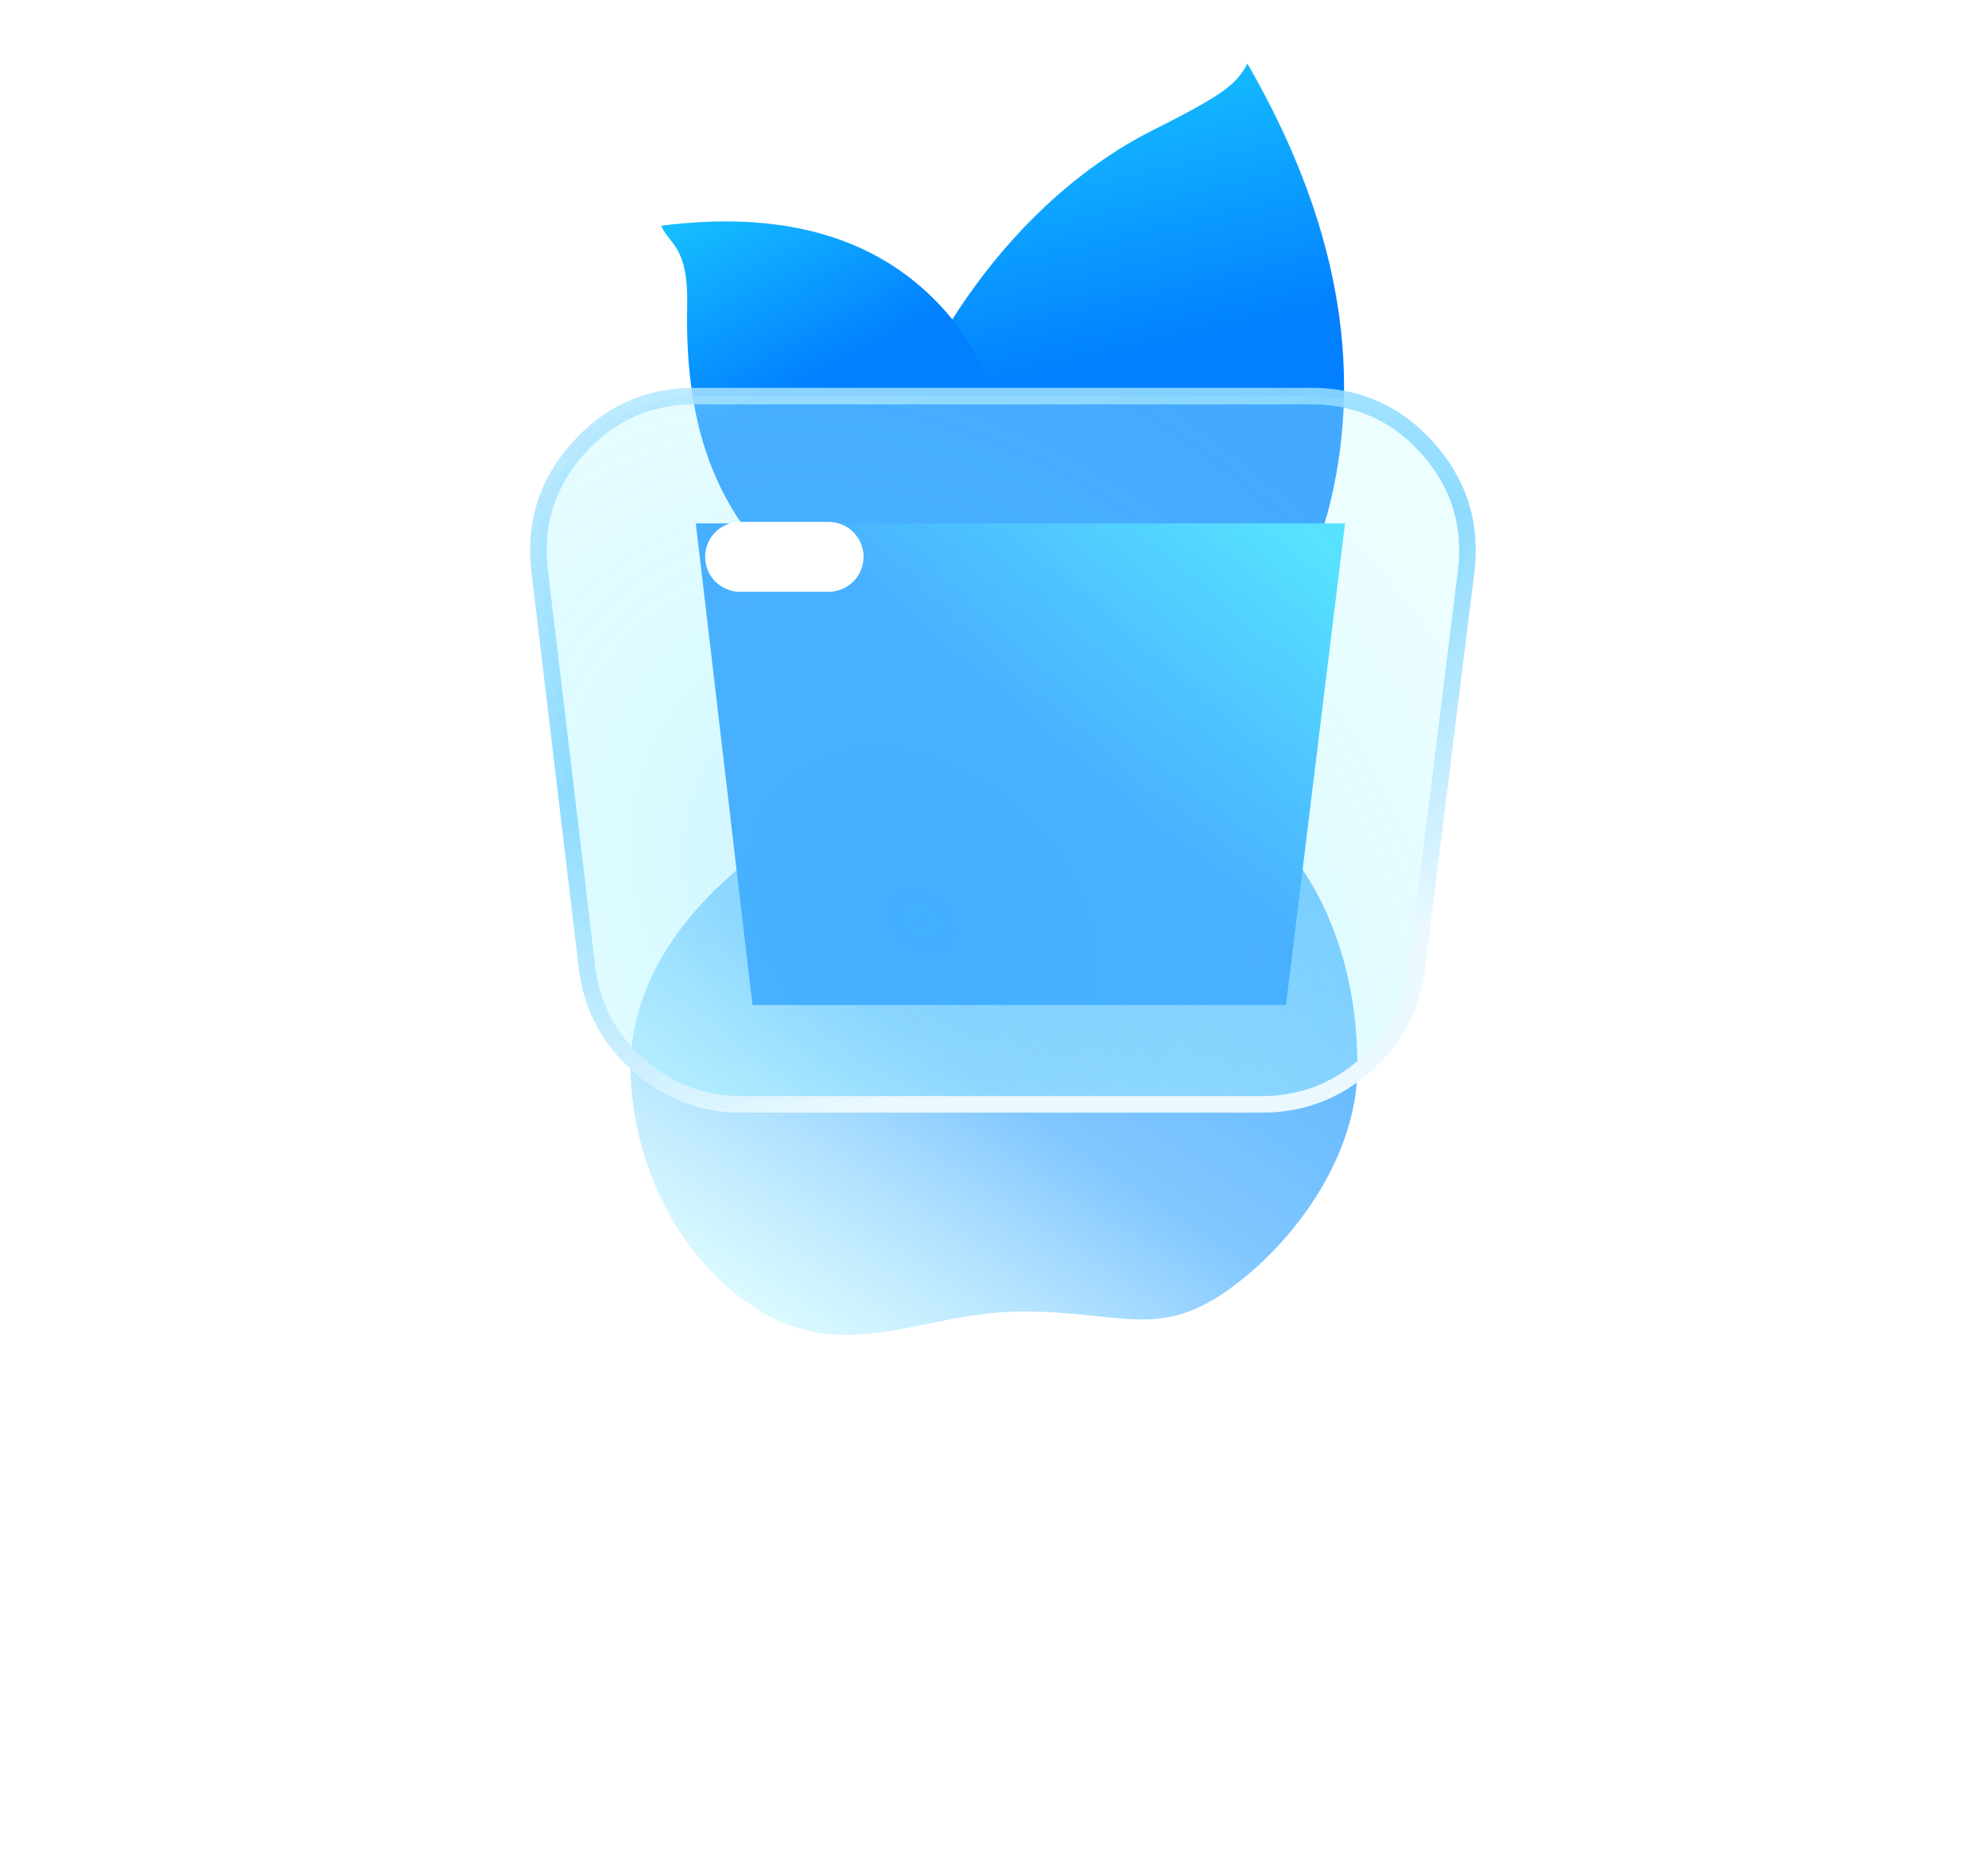 <svg xmlns="http://www.w3.org/2000/svg" xmlns:xlink="http://www.w3.org/1999/xlink" fill="none" version="1.1"
  width="53.333" height="49.6" viewBox="0 0 53.333 49.6">
  <defs>
    <filter id="master_svg0_562_72383" filterUnits="objectBoundingBox" color-interpolation-filters="sRGB"
      x="-1.157" y="-1.119" width="2.538" height="2.913">
      <feFlood flood-opacity="0" result="BackgroundImageFix" />
      <feColorMatrix in="SourceAlpha" type="matrix" values="0 0 0 0 0 0 0 0 0 0 0 0 0 0 0 0 0 0 127 0" />
      <feOffset dy="5" dx="0" />
      <feGaussianBlur stdDeviation="3.75" />
      <feColorMatrix type="matrix"
        values="0 0 0 0 0.06 0 0 0 0 0.443 0 0 0 0 0.851 0 0 0 0.48 0" />
      <feBlend mode="normal" in2="BackgroundImageFix" result="effect1_dropShadow" />
      <feBlend mode="normal" in="SourceGraphic" in2="effect1_dropShadow" result="shape" />
      <feColorMatrix in="SourceAlpha" type="matrix" result="hardAlpha"
        values="0 0 0 0 0 0 0 0 0 0 0 0 0 0 0 0 0 0 127 0" />
      <feOffset dy="3.125" dx="0" />
      <feGaussianBlur stdDeviation="1.563" />
      <feComposite in2="hardAlpha" operator="arithmetic" k2="-1" k3="1" />
      <feColorMatrix type="matrix" values="0 0 0 0 1 0 0 0 0 1 0 0 0 0 1 0 0 0 0.638 0" />
      <feBlend mode="normal" in2="shape" result="effect2_innerShadow" />
      <feGaussianBlur stdDeviation="1.889" result="effect3_foregroundBlur" />
    </filter>
    <linearGradient x1="0.191" y1="0.943" x2="0.83" y2="0.126"
      id="master_svg1_562_71103">
      <stop offset="0%" stop-color="#C9F8FF" stop-opacity="0.627" />
      <stop offset="48.089%" stop-color="#6CBDFF" stop-opacity="0.86" />
      <stop offset="100%" stop-color="#55B3FF" stop-opacity="1" />
    </linearGradient>
    <linearGradient x1="0.846" y1="-0.071" x2="0.52" y2="1.202"
      id="master_svg2_105_35144">
      <stop offset="0%" stop-color="#1DD4FF" stop-opacity="1" />
      <stop offset="43.908%" stop-color="#0280FF" stop-opacity="1" />
      <stop offset="100%" stop-color="#0280FF" stop-opacity="1" />
    </linearGradient>
    <linearGradient x1="0.846" y1="-0.071" x2="0.542" y2="1.2"
      id="master_svg3_105_35144">
      <stop offset="0%" stop-color="#1DD4FF" stop-opacity="1" />
      <stop offset="43.908%" stop-color="#0280FF" stop-opacity="1" />
      <stop offset="100%" stop-color="#0280FF" stop-opacity="1" />
    </linearGradient>
    <linearGradient x1="0.846" y1="-0.071" x2="-0.148" y2="0.8"
      id="master_svg4_105_35144">
      <stop offset="0%" stop-color="#1DD4FF" stop-opacity="1" />
      <stop offset="43.908%" stop-color="#0280FF" stop-opacity="1" />
      <stop offset="100%" stop-color="#0280FF" stop-opacity="1" />
    </linearGradient>
    <filter id="master_svg5_562_72380" filterUnits="objectBoundingBox" color-interpolation-filters="sRGB" x="0" y="0"
      width="1" height="1">
      <feFlood flood-opacity="0" result="BackgroundImageFix" />
      <feBlend mode="normal" in="SourceGraphic" in2="BackgroundImageFix" result="shape" />
      <feColorMatrix in="SourceAlpha" type="matrix" result="hardAlpha"
        values="0 0 0 0 0 0 0 0 0 0 0 0 0 0 0 0 0 0 127 0" />
      <feOffset dy="-0.625" dx="0" />
      <feGaussianBlur stdDeviation="2.5" />
      <feComposite in2="hardAlpha" operator="arithmetic" k2="-1" k3="1" />
      <feColorMatrix type="matrix"
        values="0 0 0 0 0.106 0 0 0 0 0.699 0 0 0 0 1 0 0 0 0.42 0" />
      <feBlend mode="normal" in2="shape" result="effect1_innerShadow" />
      <feColorMatrix in="SourceAlpha" type="matrix" result="hardAlpha"
        values="0 0 0 0 0 0 0 0 0 0 0 0 0 0 0 0 0 0 127 0" />
      <feOffset dy="1.25" dx="0" />
      <feGaussianBlur stdDeviation="2.5" />
      <feComposite in2="hardAlpha" operator="arithmetic" k2="-1" k3="1" />
      <feColorMatrix type="matrix" values="0 0 0 0 1 0 0 0 0 1 0 0 0 0 1 0 0 0 0.5 0" />
      <feBlend mode="normal" in2="effect1_innerShadow" result="effect2_innerShadow" />
      <feGaussianBlur in="BackgroundImageFix" stdDeviation="2.222" />
      <feComposite in2="SourceAlpha" operator="in" result="effect3_foregroundBlur" />
      <feBlend mode="normal" in="SourceGraphic" in2="effect3_foregroundBlur" result="shape" />
    </filter>
    <radialGradient cx="0" cy="0" r="1" gradientUnits="userSpaceOnUse" id="master_svg6_139_44044"
      gradientTransform="translate(24.746 24.126) rotate(135.284) scale(16.495 21.633)">
      <stop offset="0%" stop-color="#86DEFF" stop-opacity="0.49" />
      <stop offset="41.429%" stop-color="#A9F5FF" stop-opacity="0.42" />
      <stop offset="100%" stop-color="#C9FCFF" stop-opacity="0.33" />
    </radialGradient>
    <linearGradient x1="0.42" y1="1" x2="-0.046" y2="-0.12"
      id="master_svg7_105_36728">
      <stop offset="2.143%" stop-color="#EBF9FF" stop-opacity="1" />
      <stop offset="45.317%" stop-color="#81D7FF" stop-opacity="0.889" />
      <stop offset="100%" stop-color="#BFEBFF" stop-opacity="0.787" />
    </linearGradient>
  </defs>
  <g>
    <g>
      <g style="opacity:0;">
        <rect x="6.917" y="0" width="40" height="40" rx="0" fill="#D8D8D8" fill-opacity="1" />
      </g>
      <g>
        <g>
          <rect x="11.917" y="1" width="30" height="30" rx="0" fill-opacity="0" stroke-opacity="1"
            stroke="#1478F4" fill="none" stroke-width="0" />
        </g>
        <g filter="url(#master_svg0_562_72383)">
          <path
            d="M28.447,12C23.2,12,16.917,15.806,16.917,20.5C16.917,22.847,18.073,25.642,20.417,27.056C22.761,28.469,24.811,27.056,27.434,27.056C30.057,27.056,31.069,27.802,32.917,26.5C34.764,25.198,36.417,22.847,36.417,20.5C36.417,15.806,33.694,12,28.447,12Z"
            fill-rule="evenodd" fill="url(#master_svg1_562_71103)" fill-opacity="1" />
        </g>
        <g
          transform="matrix(-0.989,-0.147,-0.192,0.981,75.787,5.608)">
          <path
            d="M45.219,21.023Q49.781,20.375,49.781,14.911C49.781,12.18,48.212,7.243,44.488,4.512C42.715,3.228,42.509,2.925,42.334,2.365Q37.628,7.974,37.886,13.713Q38.143,19.453,45.219,21.023Z"
            fill-rule="evenodd" fill="url(#master_svg2_105_35144)" fill-opacity="1" />
        </g>
        <g
          transform="matrix(0.65,-0.76,0.711,0.703,-1.42,14.115)">
          <path
            d="M19.25,22.465Q23.007,19.796,23.007,16.173Q23.007,12.55,19.25,9.346C19.036,9.869,19.38,10.257,18.206,11.282C15.463,13.672,14.996,15.777,14.92,17.587Q14.8,20.456,19.25,22.465Z"
            fill-rule="evenodd" fill="url(#master_svg3_105_35144)" fill-opacity="1" />
        </g>
        <g>
          <path
            d="M18.667,14.04L36.084,14.04L34.5,26.96L20.187,26.96L18.667,14.04Z"
            fill-rule="evenodd" fill="url(#master_svg4_105_35144)" fill-opacity="1" />
        </g>
        <g filter="url(#master_svg5_562_72380)">
          <path
            d="M18.637,10L35.175,10C37.694,10,39.643,12.207,39.332,14.706L38.011,25.328C37.75,27.426,35.967,29,33.854,29L19.905,29C17.784,29,15.997,27.414,15.746,25.308L14.477,14.686C14.18,12.193,16.126,10,18.637,10Z"
            fill-rule="evenodd" fill="url(#master_svg6_139_44044)" fill-opacity="1" />
          <path
            d="M18.637,9.778L35.175,9.778Q37.164,9.778,38.481,11.269Q39.798,12.76,39.553,14.734L38.231,25.356Q38.025,27.012,36.774,28.117Q35.523,29.222,33.854,29.222L19.905,29.222Q18.23,29.222,16.977,28.11Q15.724,26.998,15.525,25.334L14.257,14.712Q14.022,12.743,15.338,11.261Q16.654,9.778,18.637,9.778L18.637,9.778ZM18.637,10.222Q16.854,10.222,15.67,11.556Q14.487,12.889,14.698,14.659L15.966,25.281Q16.145,26.777,17.272,27.778Q18.399,28.778,19.905,28.778L33.854,28.778Q35.355,28.778,36.48,27.784Q37.605,26.79,37.79,25.301L39.112,14.679Q39.333,12.904,38.148,11.563Q36.964,10.222,35.175,10.222L18.637,10.222L18.637,10.222Z"
            fill="url(#master_svg7_105_36728)" fill-opacity="1" />
        </g>
        <g>
          <path
            d="M23.167,14.937C23.167,15.455,22.747,15.875,22.229,15.875L19.854,15.875C19.336,15.875,18.917,15.455,18.917,14.937C18.917,14.42,19.336,14,19.854,14L22.229,14C22.747,14,23.167,14.42,23.167,14.937"
            fill="#FFFFFF" fill-opacity="1" />
        </g>
      </g>
      <g>
        <g></g>
      </g>
    </g>
  </g>
</svg>